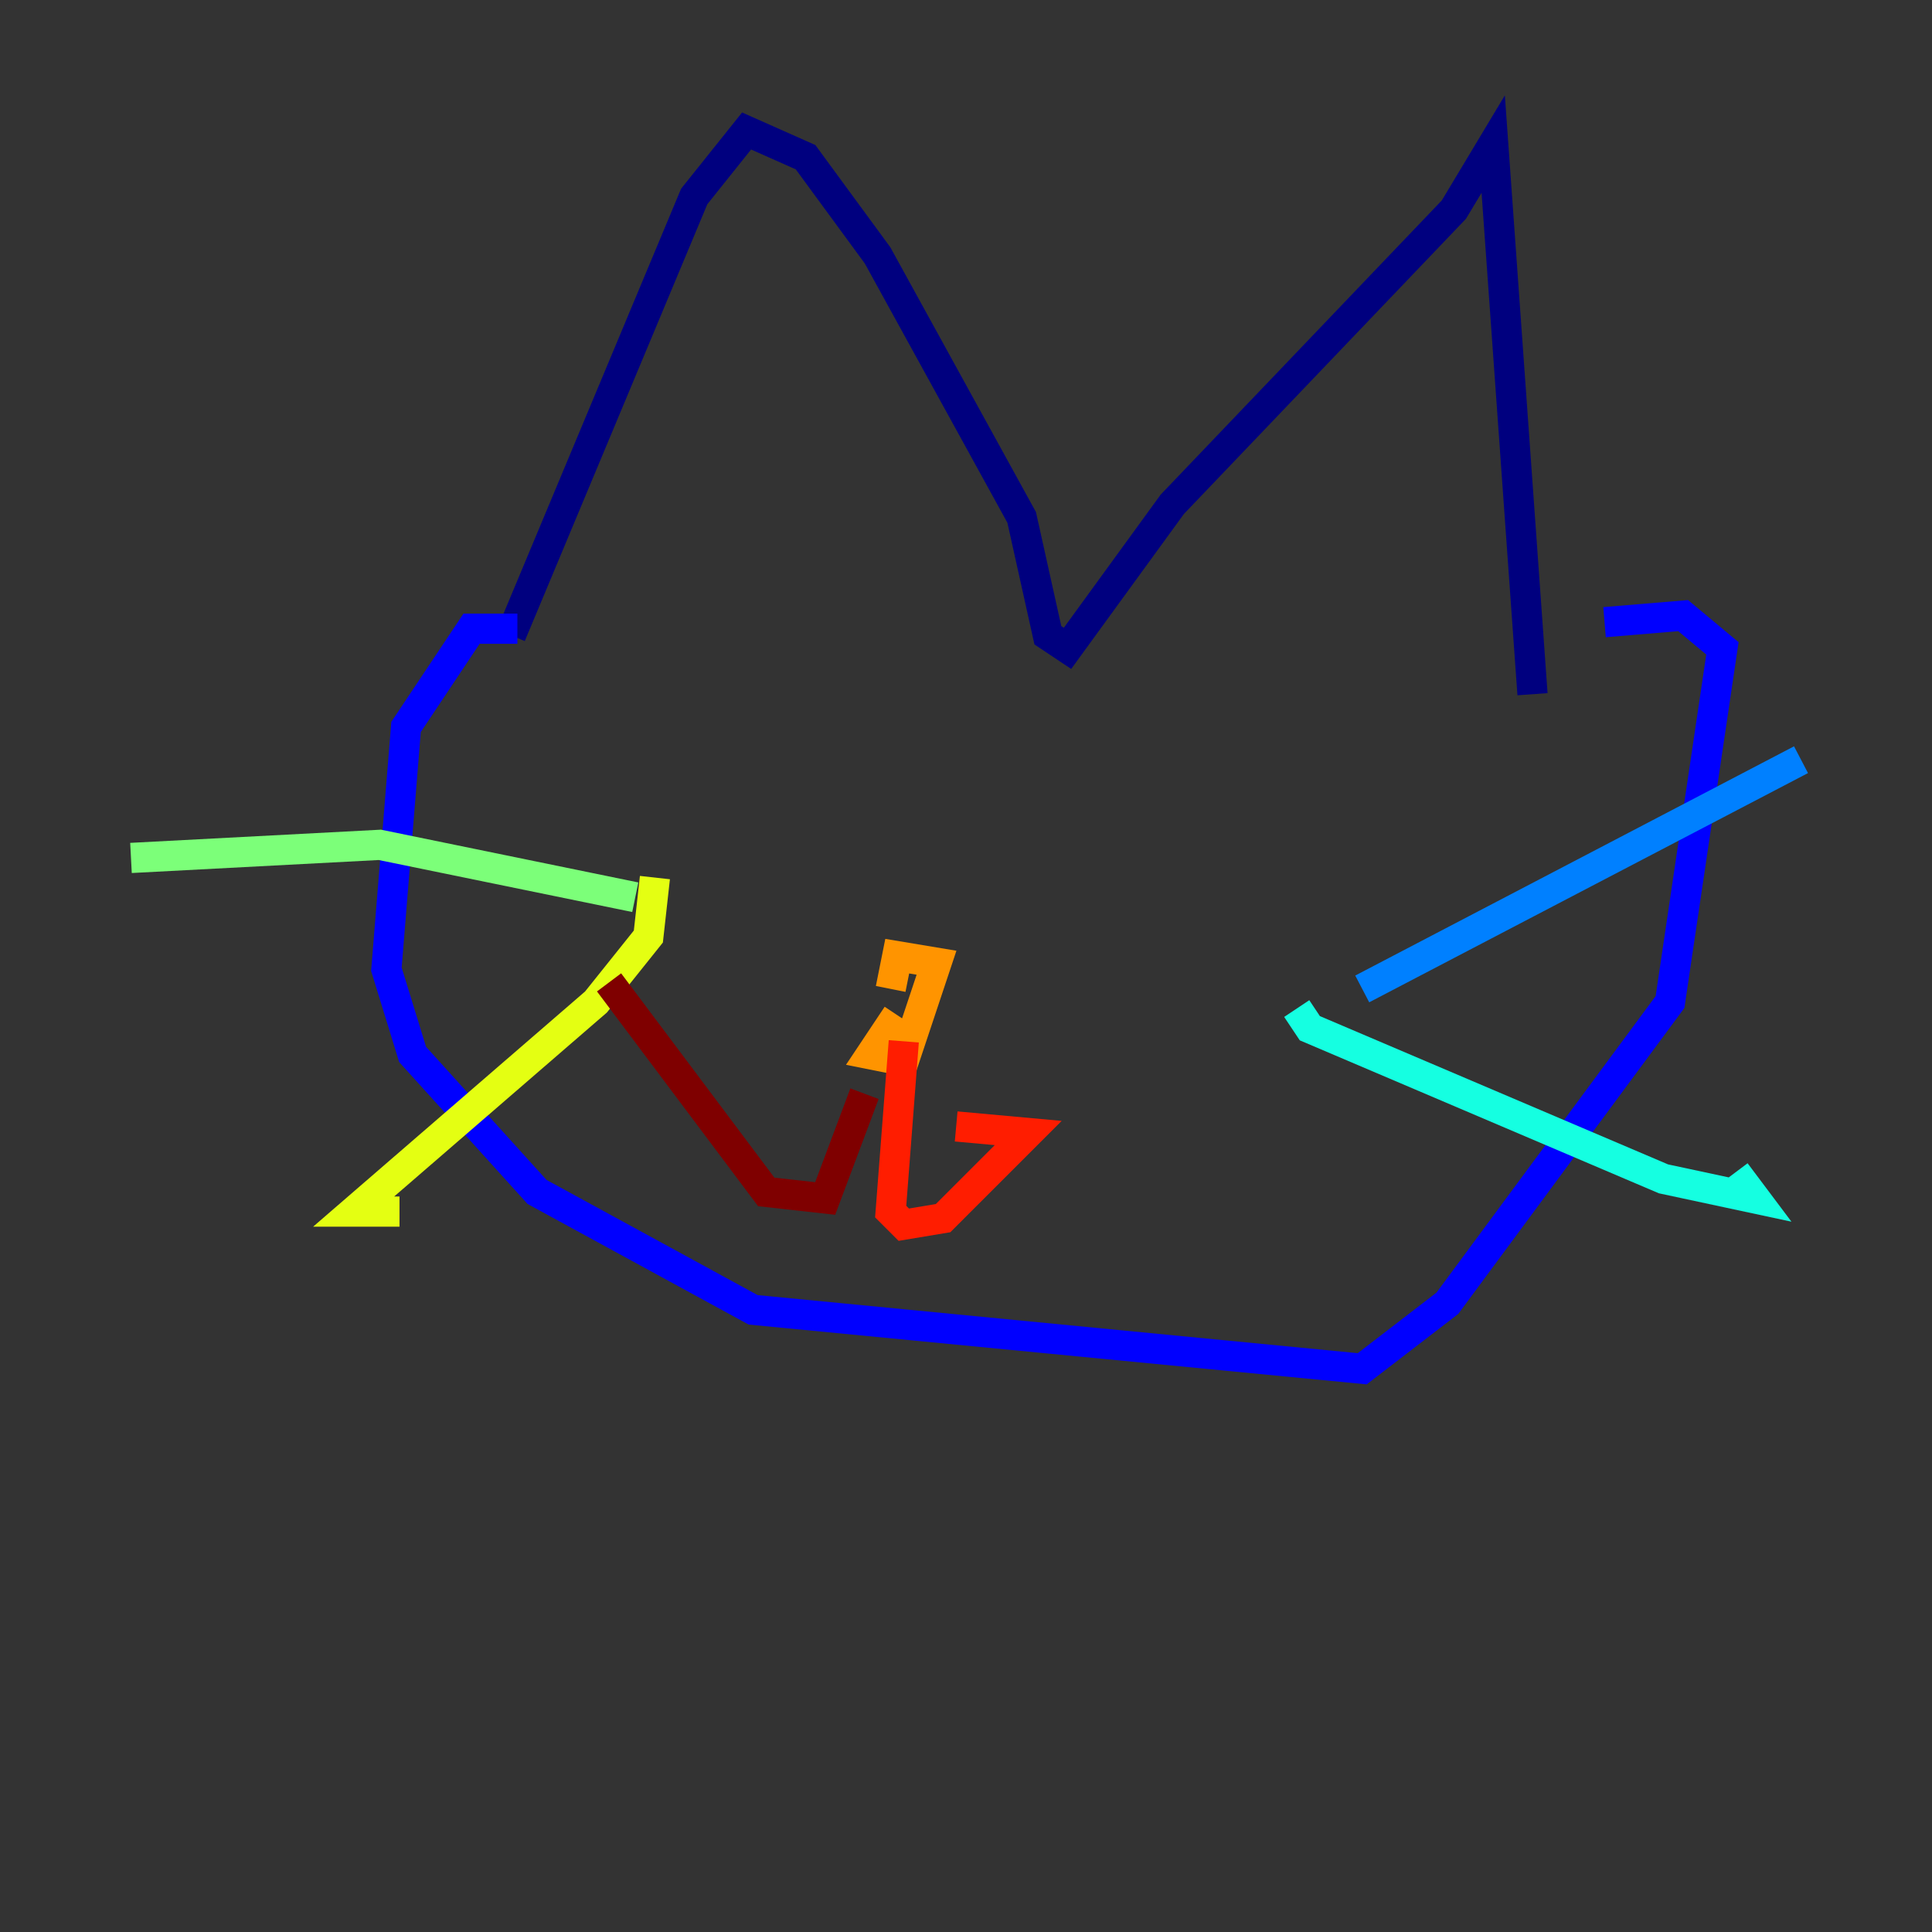 <?xml version="1.0" encoding="utf-8" ?>
<svg baseProfile="tiny" height="128" version="1.2" viewBox="0,0,128,128" width="128" xmlns="http://www.w3.org/2000/svg" xmlns:ev="http://www.w3.org/2001/xml-events" xmlns:xlink="http://www.w3.org/1999/xlink"><rect x="0" y="0" width="128" height="128" fill="#333333" stroke="none"/><defs /><polyline fill="none" points="33.844,42.088 45.993,13.017 49.464,8.678 53.37,10.414 58.142,16.922 67.688,34.278 69.424,42.088 70.725,42.956 77.668,33.41 96.325,13.885 98.929,9.546 101.532,45.993" stroke="#00007f" stroke-width="2" /><polyline fill="none" points="34.278,41.654 31.241,41.654 26.902,48.163 25.6,64.217 27.336,69.858 35.58,78.969 49.898,86.78 90.251,90.685 95.891,86.346 110.644,66.386 114.115,42.956 111.512,40.786 106.305,41.22" stroke="#0000ff" stroke-width="2" /><polyline fill="none" points="90.251,65.519 119.322,50.332" stroke="#0080ff" stroke-width="2" /><polyline fill="none" points="85.912,66.82 86.78,68.122 110.21,78.102 116.285,79.403 114.983,77.668" stroke="#15ffe1" stroke-width="2" /><polyline fill="none" points="42.088,59.444 25.166,55.973 8.678,56.841" stroke="#7cff79" stroke-width="2" /><polyline fill="none" points="43.39,58.142 42.956,62.047 39.485,66.386 23.43,80.271 26.468,80.271" stroke="#e4ff12" stroke-width="2" /><polyline fill="none" points="59.444,67.254 57.709,69.858 59.878,70.291 62.047,63.783 59.444,63.349 59.01,65.519" stroke="#ff9400" stroke-width="2" /><polyline fill="none" points="59.878,68.99 59.01,80.271 59.878,81.139 62.481,80.705 68.122,75.064 63.349,74.63" stroke="#ff1d00" stroke-width="2" /><polyline fill="none" points="57.275,72.461 54.671,79.403 50.766,78.969 40.352,65.085" stroke="#7f0000" stroke-width="2" /></svg>